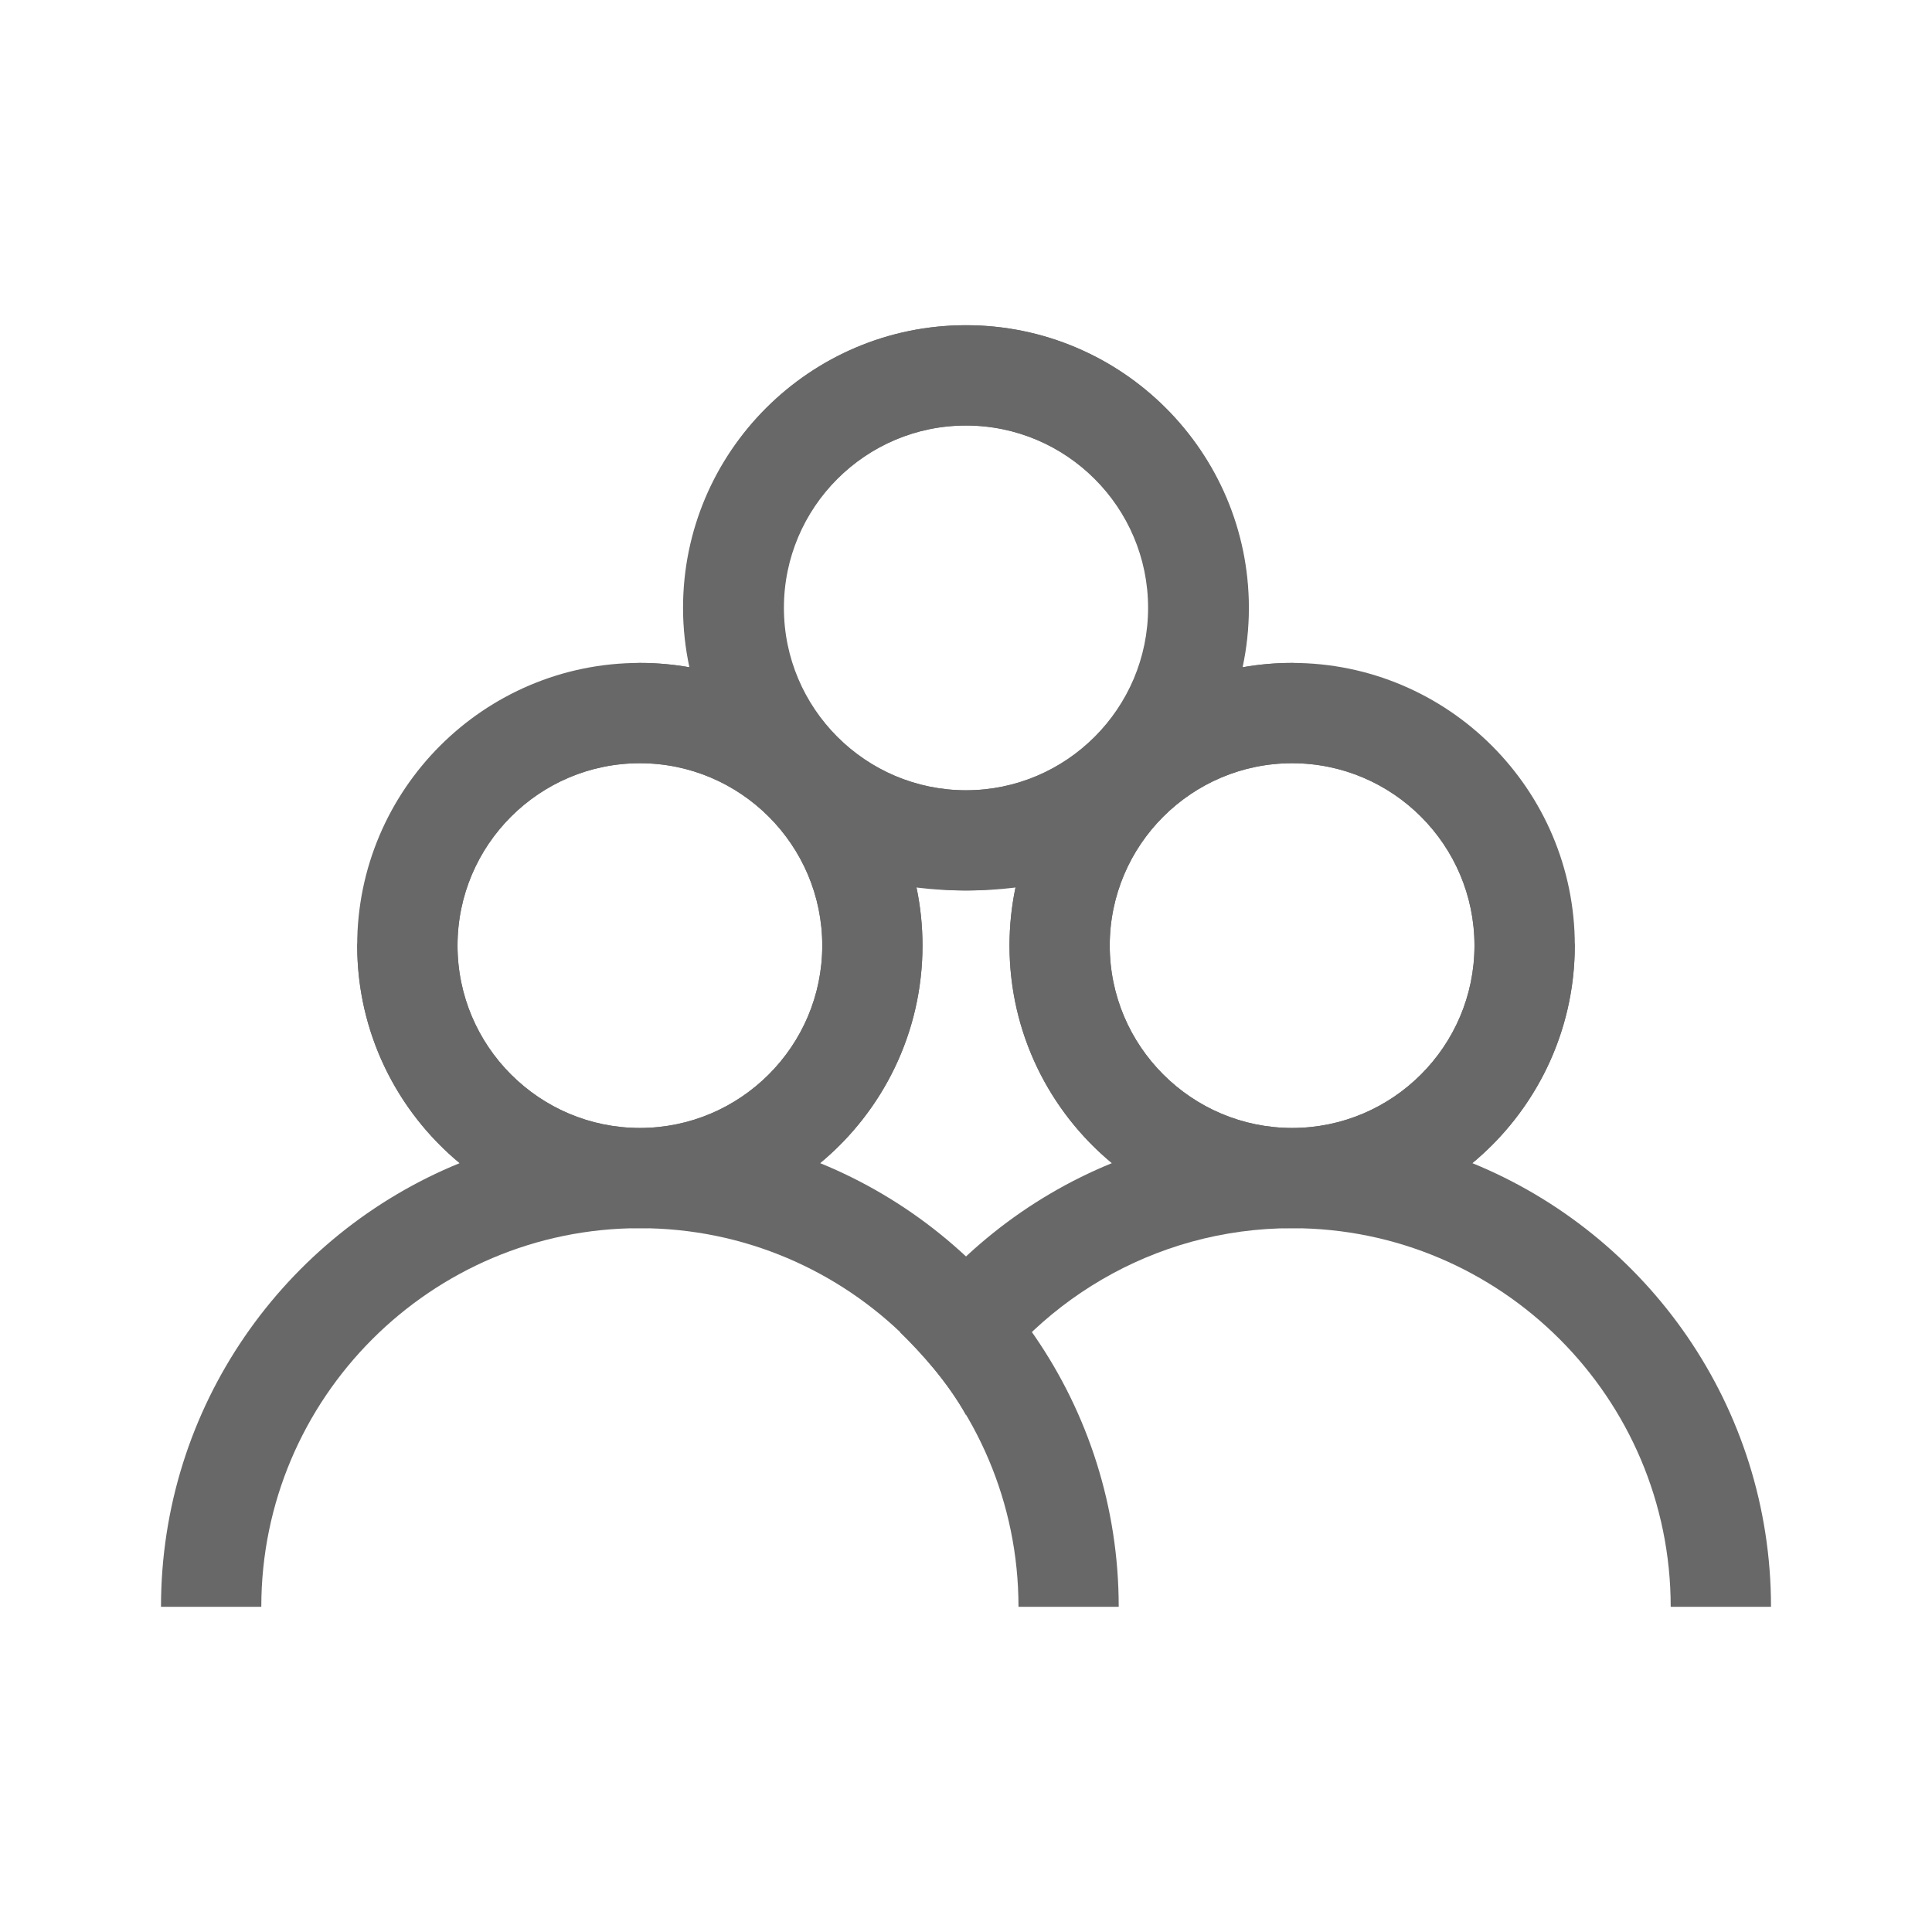 <svg width="24" height="24" viewBox="0 0 24 24" fill="none" xmlns="http://www.w3.org/2000/svg">
<path d="M14.235 10.254C15.012 9.61 15.508 8.637 15.508 7.551C15.508 5.615 13.933 4.04 11.997 4.04C10.061 4.04 8.485 5.615 8.485 7.551C8.485 7.804 8.513 8.051 8.564 8.289C8.364 8.254 8.158 8.235 7.948 8.235C6.012 8.235 4.437 9.81 4.437 11.746C4.437 12.832 4.933 13.805 5.71 14.449C3.536 15.335 2 17.471 2 19.96H3.246C3.246 17.367 5.355 15.257 7.948 15.257C9.884 15.257 11.459 13.682 11.459 11.746C11.459 11.493 11.432 11.246 11.381 11.008C11.581 11.044 11.787 11.062 11.997 11.062C13.748 11.062 14.235 10.254 14.235 10.254ZM7.948 14.012C6.699 14.012 5.683 12.995 5.683 11.746C5.683 10.497 6.699 9.481 7.948 9.481C9.197 9.481 10.214 10.497 10.214 11.746C10.214 12.995 9.197 14.012 7.948 14.012ZM11.997 9.817C10.748 9.817 9.731 8.8 9.731 7.551C9.731 6.302 10.748 5.286 11.997 5.286C13.246 5.286 14.262 6.302 14.262 7.551C14.262 8.8 13.246 9.817 11.997 9.817Z" fill="#686868"/>
<path d="M5.451 11.229C5.44 11.232 5.451 11.299 5.451 11.299L5.876 9.616L7.18 8.393C7.38 8.358 7.739 8.235 7.949 8.235C9.885 8.235 11.46 9.81 11.46 11.746C11.46 12.832 10.965 13.805 10.188 14.449C12.361 15.335 13.897 17.471 13.897 19.96H12.652C12.652 17.367 10.542 15.257 7.949 15.257C6.013 15.257 4.438 13.682 4.438 11.746C4.438 11.493 5.451 11.229 5.451 11.229ZM7.949 14.012C9.198 14.012 10.215 12.995 10.215 11.746C10.215 10.497 9.198 9.481 7.949 9.481C6.7 9.481 5.684 10.497 5.684 11.746C5.684 12.995 6.7 14.012 7.949 14.012ZM5.492 10.239L5.451 11.299L5.876 9.616L5.492 10.239Z" fill="#686868"/>
<path d="M9.765 10.254C8.988 9.61 8.492 8.637 8.492 7.551C8.492 5.615 10.067 4.04 12.003 4.04C13.939 4.04 15.514 5.615 15.514 7.551C15.514 7.804 15.487 8.051 15.436 8.289C15.636 8.254 15.842 8.235 16.052 8.235C17.988 8.235 19.563 9.81 19.563 11.746C19.563 12.832 19.067 13.805 18.29 14.449C20.464 15.335 22 17.471 22 19.96H20.754C20.754 17.367 18.645 15.257 16.052 15.257C14.116 15.257 12.541 13.682 12.541 11.746C12.541 11.493 12.568 11.246 12.619 11.008C12.419 11.044 12.213 11.062 12.003 11.062C10.252 11.062 9.765 10.254 9.765 10.254ZM16.052 14.012C17.301 14.012 18.317 12.995 18.317 11.746C18.317 10.497 17.301 9.481 16.052 9.481C14.803 9.481 13.786 10.497 13.786 11.746C13.786 12.995 14.803 14.012 16.052 14.012ZM12.003 9.817C13.252 9.817 14.269 8.8 14.269 7.551C14.269 6.302 13.252 5.286 12.003 5.286C10.754 5.286 9.738 6.302 9.738 7.551C9.738 8.8 10.754 9.817 12.003 9.817Z" fill="#686868"/>
<path fill-rule="evenodd" clip-rule="evenodd" d="M18.549 11.299C18.549 11.299 18.56 11.232 18.549 11.229C18.549 11.229 19.562 11.493 19.562 11.746C19.562 13.682 17.987 15.257 16.051 15.257C14.327 15.257 12.817 16.189 11.998 17.576C11.798 17.195 11.416 16.779 11.18 16.549C11.834 15.619 12.746 14.884 13.812 14.449C13.035 13.805 12.54 12.832 12.54 11.746C12.54 9.81 14.115 8.235 16.051 8.235C16.186 8.235 16.384 8.286 16.562 8.332C16.659 8.357 16.749 8.381 16.82 8.393L18.123 9.616L18.508 10.239L18.549 11.299ZM13.785 11.746C13.785 12.995 14.802 14.012 16.051 14.012C17.3 14.012 18.316 12.995 18.316 11.746C18.316 10.497 17.3 9.481 16.051 9.481C14.802 9.481 13.785 10.497 13.785 11.746Z" fill="#686868"/>
</svg>
